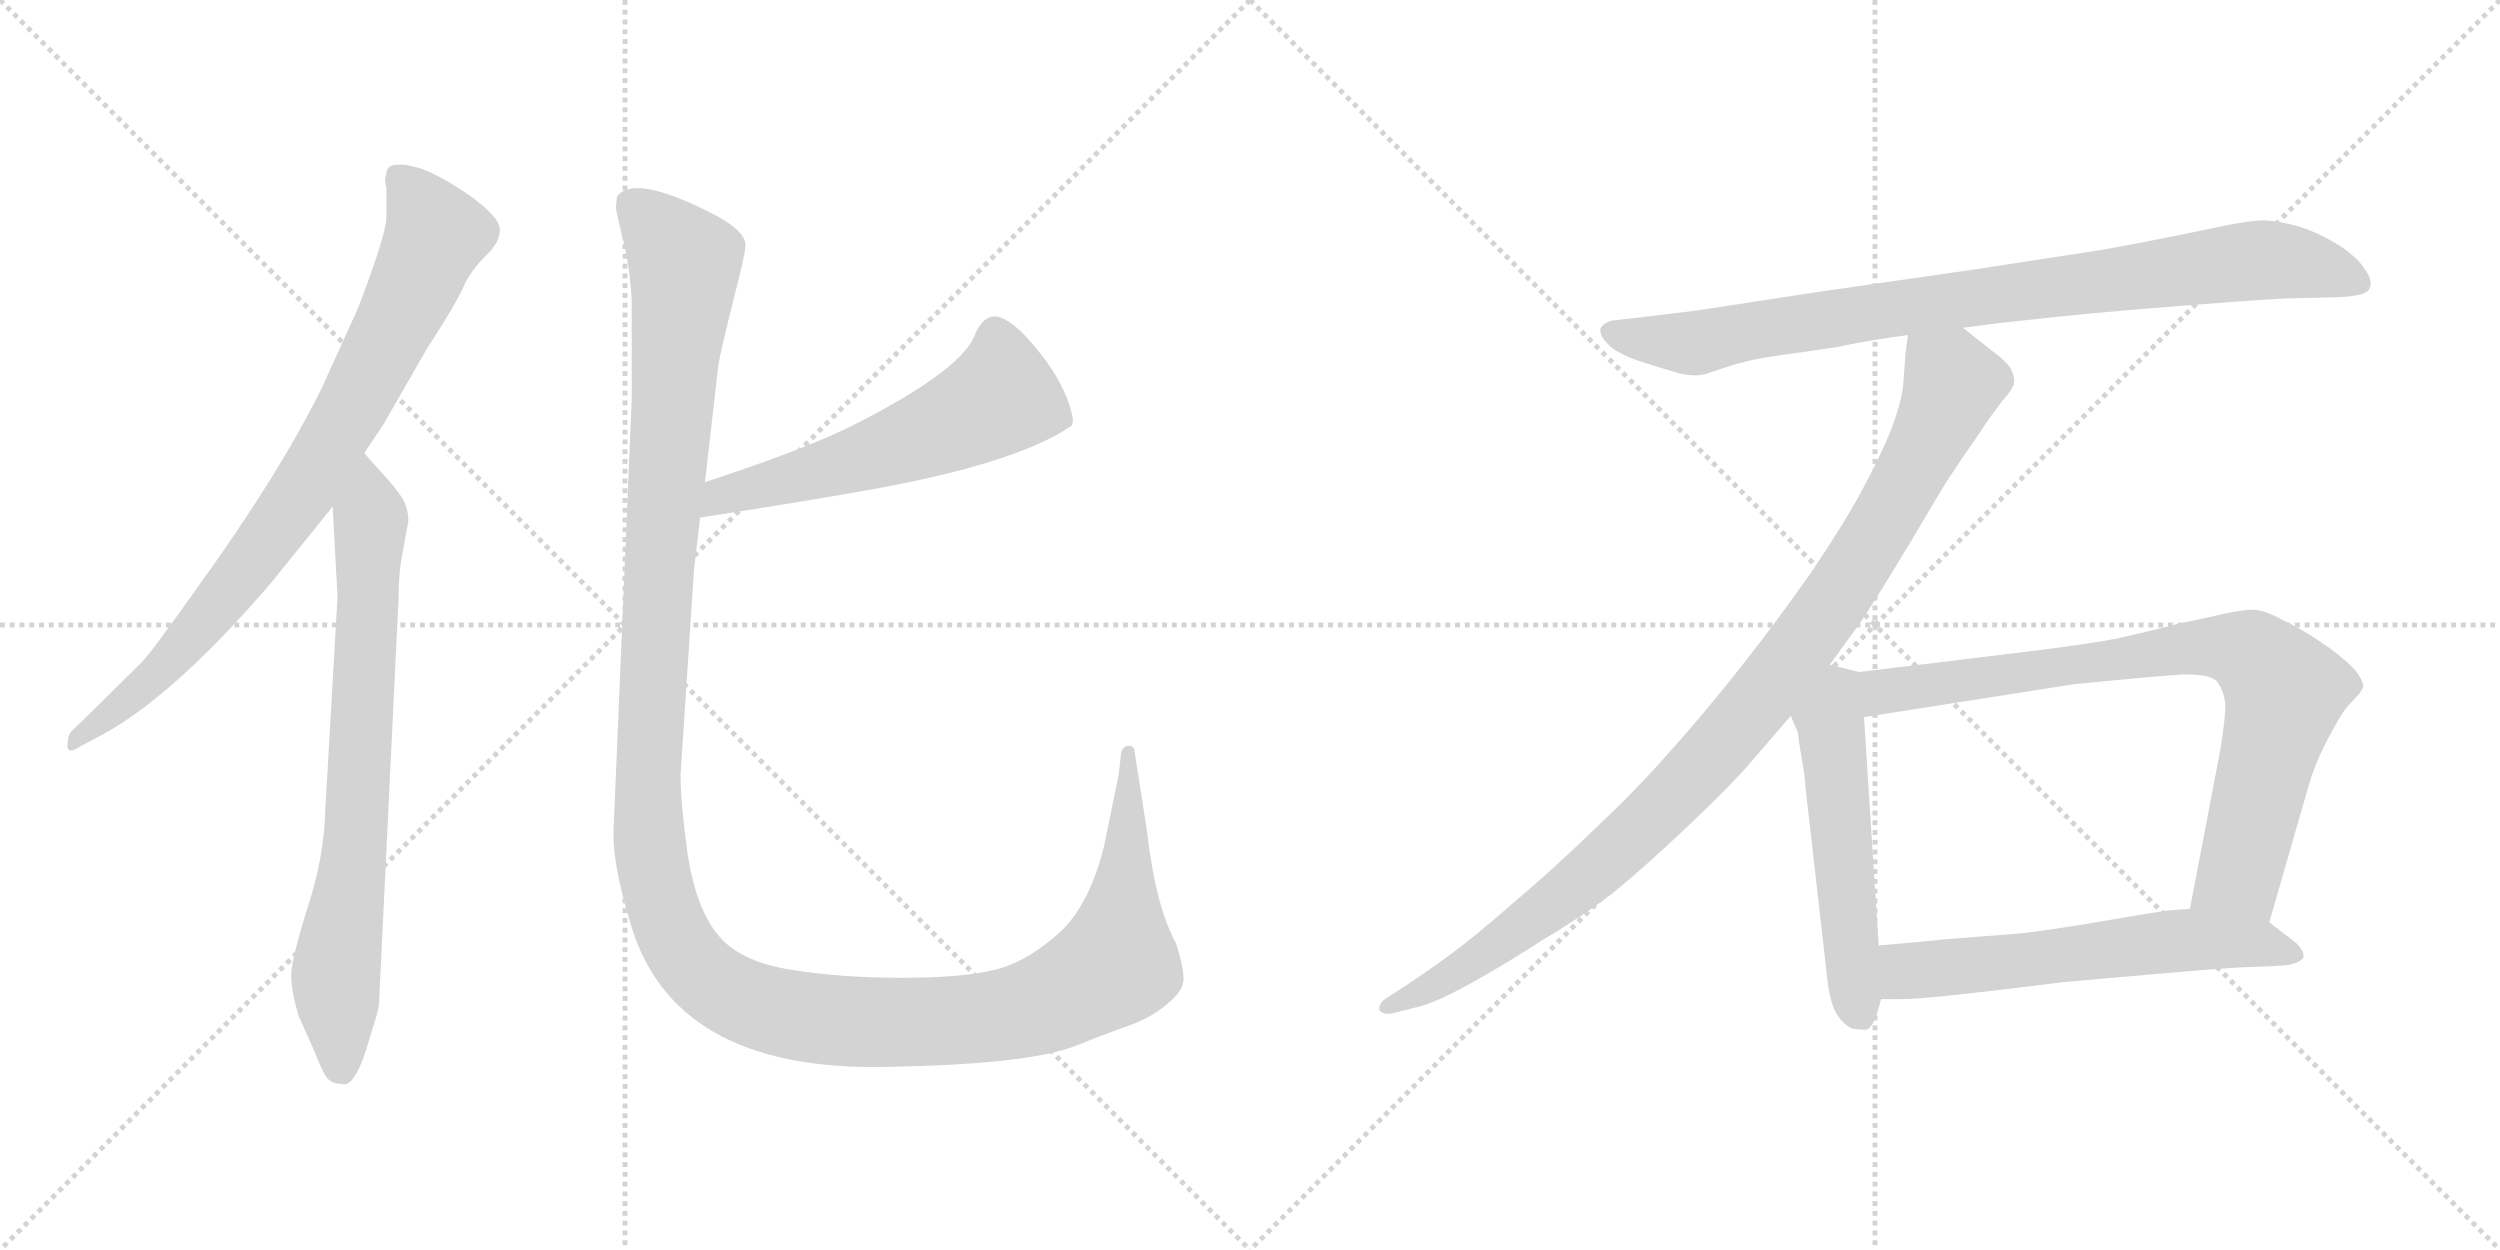 <svg version="1.1" viewBox="0 0 2048 1024" xmlns="http://www.w3.org/2000/svg">
  <g stroke="lightgray" stroke-dasharray="1,1" stroke-width="1" transform="scale(4, 4)">
    <line x1="0" y1="0" x2="256" y2="256"></line>
    <line x1="256" y1="0" x2="0" y2="256"></line>
    <line x1="128" y1="0" x2="128" y2="256"></line>
    <line x1="0" y1="128" x2="256" y2="128"></line>
    <line x1="256" y1="0" x2="512" y2="256"></line>
    <line x1="512" y1="0" x2="256" y2="256"></line>
    <line x1="384" y1="0" x2="384" y2="256"></line>
    <line x1="256" y1="128" x2="512" y2="128"></line>
  </g>
<g transform="scale(1, -1) translate(0, -850)">
   <style type="text/css">
    @keyframes keyframes0 {
      from {
       stroke: black;
       stroke-dashoffset: 822;
       stroke-width: 128;
       }
       73% {
       animation-timing-function: step-end;
       stroke: black;
       stroke-dashoffset: 0;
       stroke-width: 128;
       }
       to {
       stroke: black;
       stroke-width: 1024;
       }
       }
       #make-me-a-hanzi-animation-0 {
         animation: keyframes0 0.919s both;
         animation-delay: 0s;
         animation-timing-function: linear;
       }
    @keyframes keyframes1 {
      from {
       stroke: black;
       stroke-dashoffset: 755;
       stroke-width: 128;
       }
       71% {
       animation-timing-function: step-end;
       stroke: black;
       stroke-dashoffset: 0;
       stroke-width: 128;
       }
       to {
       stroke: black;
       stroke-width: 1024;
       }
       }
       #make-me-a-hanzi-animation-1 {
         animation: keyframes1 0.864s both;
         animation-delay: 0.919s;
         animation-timing-function: linear;
       }
    @keyframes keyframes2 {
      from {
       stroke: black;
       stroke-dashoffset: 568;
       stroke-width: 128;
       }
       65% {
       animation-timing-function: step-end;
       stroke: black;
       stroke-dashoffset: 0;
       stroke-width: 128;
       }
       to {
       stroke: black;
       stroke-width: 1024;
       }
       }
       #make-me-a-hanzi-animation-2 {
         animation: keyframes2 0.712s both;
         animation-delay: 1.783s;
         animation-timing-function: linear;
       }
    @keyframes keyframes3 {
      from {
       stroke: black;
       stroke-dashoffset: 1447;
       stroke-width: 128;
       }
       82% {
       animation-timing-function: step-end;
       stroke: black;
       stroke-dashoffset: 0;
       stroke-width: 128;
       }
       to {
       stroke: black;
       stroke-width: 1024;
       }
       }
       #make-me-a-hanzi-animation-3 {
         animation: keyframes3 1.428s both;
         animation-delay: 2.496s;
         animation-timing-function: linear;
       }
    @keyframes keyframes4 {
      from {
       stroke: black;
       stroke-dashoffset: 880;
       stroke-width: 128;
       }
       74% {
       animation-timing-function: step-end;
       stroke: black;
       stroke-dashoffset: 0;
       stroke-width: 128;
       }
       to {
       stroke: black;
       stroke-width: 1024;
       }
       }
       #make-me-a-hanzi-animation-4 {
         animation: keyframes4 0.966s both;
         animation-delay: 3.923s;
         animation-timing-function: linear;
       }
    @keyframes keyframes5 {
      from {
       stroke: black;
       stroke-dashoffset: 1002;
       stroke-width: 128;
       }
       77% {
       animation-timing-function: step-end;
       stroke: black;
       stroke-dashoffset: 0;
       stroke-width: 128;
       }
       to {
       stroke: black;
       stroke-width: 1024;
       }
       }
       #make-me-a-hanzi-animation-5 {
         animation: keyframes5 1.065s both;
         animation-delay: 4.889s;
         animation-timing-function: linear;
       }
    @keyframes keyframes6 {
      from {
       stroke: black;
       stroke-dashoffset: 539;
       stroke-width: 128;
       }
       64% {
       animation-timing-function: step-end;
       stroke: black;
       stroke-dashoffset: 0;
       stroke-width: 128;
       }
       to {
       stroke: black;
       stroke-width: 1024;
       }
       }
       #make-me-a-hanzi-animation-6 {
         animation: keyframes6 0.689s both;
         animation-delay: 5.955s;
         animation-timing-function: linear;
       }
    @keyframes keyframes7 {
      from {
       stroke: black;
       stroke-dashoffset: 812;
       stroke-width: 128;
       }
       73% {
       animation-timing-function: step-end;
       stroke: black;
       stroke-dashoffset: 0;
       stroke-width: 128;
       }
       to {
       stroke: black;
       stroke-width: 1024;
       }
       }
       #make-me-a-hanzi-animation-7 {
         animation: keyframes7 0.911s both;
         animation-delay: 6.643s;
         animation-timing-function: linear;
       }
    @keyframes keyframes8 {
      from {
       stroke: black;
       stroke-dashoffset: 599;
       stroke-width: 128;
       }
       66% {
       animation-timing-function: step-end;
       stroke: black;
       stroke-dashoffset: 0;
       stroke-width: 128;
       }
       to {
       stroke: black;
       stroke-width: 1024;
       }
       }
       #make-me-a-hanzi-animation-8 {
         animation: keyframes8 0.737s both;
         animation-delay: 7.554s;
         animation-timing-function: linear;
       }
</style>
<path d="M 298.5 479.0 L 314.5 503.0 L 349.5 564.0 Q 375.5 604.0 380.5 617.0 Q 386.5 629.0 397.5 640.0 Q 409.5 651.0 409.5 662.0 Q 409.5 672.0 384.5 690.0 Q 359.5 707.0 344.5 712.0 Q 330.5 716.0 327.5 715.0 Q 316.5 716.0 316.5 707.0 Q 314.5 704.0 316.5 696.0 L 316.5 673.0 Q 317.5 661.0 293.5 598.0 L 263.5 532.0 Q 228.5 461.0 160.5 367.0 Q 123.5 315.0 117.5 309.0 Q 69.5 261.0 59.5 252.0 Q 55.5 248.0 55.5 242.0 Q 53.5 230.0 66.5 239.0 L 85.5 249.0 Q 144.5 282.0 222.5 373.0 L 272.5 435.0 L 298.5 479.0 Z" fill="lightgray"></path> 
<path d="M 310.5 28.0 L 326.5 360.0 Q 326.5 376.0 328.5 390.0 L 334.5 423.0 Q 334.5 434.0 329.5 442.0 Q 324.5 450.0 312.5 463.0 Q 300.5 476.0 298.5 479.0 C 278.5 502.0 270.5 465.0 272.5 435.0 L 276.5 361.0 L 266.5 187.0 Q 265.5 147.0 251.5 105.0 Q 238.5 63.0 238.5 51.0 Q 238.5 39.0 244.5 18.0 L 257.5 -11.0 Q 262.5 -24.0 266.5 -31.0 Q 270.5 -38.0 280.5 -38.0 Q 285.5 -40.0 291.5 -30.0 Q 297.5 -20.0 303.5 2.0 Q 310.5 23.0 310.5 28.0 Z" fill="lightgray"></path> 
<path d="M 573.5 426.0 Q 651.5 438.0 702.5 447.0 Q 830.5 469.0 877.5 501.0 Q 881.5 505.0 873.5 525.0 Q 865.5 545.0 848.5 565.0 Q 832.5 585.0 819.5 590.0 Q 807.5 594.0 799.5 578.0 Q 790.5 548.0 699.5 502.0 Q 662.5 483.0 577.5 455.0 C 549.5 446.0 543.5 421.0 573.5 426.0 Z" fill="lightgray"></path> 
<path d="M 517.5 605.0 L 517.5 523.0 L 502.5 167.0 Q 502.5 140.0 515.5 97.0 Q 549.5 -28.0 726.5 -24.0 Q 841.5 -22.0 880.5 -7.0 Q 897.5 0.0 919.5 8.0 Q 941.5 15.0 955.5 27.0 Q 970.5 39.0 969.5 49.0 Q 969.5 58.0 963.5 77.0 Q 946.5 108.0 939.5 170.0 L 929.5 234.0 Q 929.5 239.0 924.5 239.0 Q 920.5 239.0 918.5 234.0 L 916.5 216.0 L 904.5 157.0 Q 891.5 105.0 864.5 83.0 Q 837.5 60.0 812.5 55.0 Q 787.5 49.0 737.5 49.0 Q 687.5 49.0 645.5 56.0 Q 604.5 63.0 587.5 85.0 Q 570.5 106.0 563.5 149.0 Q 557.5 192.0 557.5 215.0 L 568.5 383.0 L 573.5 426.0 L 577.5 455.0 L 588.5 551.0 Q 590.5 563.0 600.5 603.0 Q 610.5 642.0 610.5 647.0 Q 613.5 661.0 577.5 678.0 Q 518.5 707.0 505.5 689.0 L 504.5 680.0 Q 504.5 678.0 509.5 657.0 Q 515.5 635.0 517.5 605.0 Z" fill="lightgray"></path> 
<path d="M 1608.0 581.5 L 1639.0 585.5 Q 1694.0 591.5 1716.0 593.5 Q 1737.0 595.5 1787.0 599.5 Q 1837.0 603.5 1872.0 605.5 L 1915.0 606.5 Q 1939.0 607.5 1941.0 613.5 Q 1942.0 615.5 1942.0 617.5 Q 1942.0 623.5 1937.0 629.5 Q 1933.0 637.5 1917.0 648.5 Q 1901.0 658.5 1886.0 663.5 Q 1871.0 668.5 1855.0 669.5 Q 1841.0 669.5 1805.0 661.5 Q 1767.0 653.5 1723.0 645.5 L 1619.0 629.5 L 1487.0 610.5 L 1389.0 595.5 L 1339.0 589.5 L 1321.0 587.5 Q 1313.0 585.5 1311.0 580.5 L 1311.0 579.5 Q 1311.0 574.5 1316.0 569.5 Q 1321.0 562.5 1339.0 555.5 Q 1357.0 549.5 1371.0 545.5 Q 1380.0 542.5 1389.0 542.5 Q 1393.0 542.5 1397.0 543.5 L 1415.0 549.5 Q 1433.0 555.5 1455.0 558.5 L 1504.0 565.5 Q 1532.0 571.5 1563.0 575.5 L 1608.0 581.5 Z" fill="lightgray"></path> 
<path d="M 1563.0 575.5 L 1561.0 560.5 L 1559.0 533.5 Q 1557.0 518.5 1549.0 497.5 Q 1541.0 477.5 1526.0 449.5 Q 1511.0 421.5 1484.0 381.5 Q 1456.0 341.5 1426.0 303.5 Q 1396.0 265.5 1369.0 235.5 Q 1343.0 205.5 1307.0 171.5 Q 1273.0 138.5 1241.0 111.5 Q 1209.0 83.5 1190.0 69.5 Q 1171.0 55.5 1153.0 43.5 L 1136.0 32.5 Q 1130.0 28.5 1130.0 24.5 L 1130.0 22.5 Q 1132.0 19.5 1137.0 19.5 L 1139.0 19.5 L 1163.0 25.5 Q 1178.0 29.5 1205.0 44.5 Q 1232.0 59.5 1263.0 79.5 Q 1295.0 98.5 1320.0 117.5 Q 1345.0 137.5 1382.0 172.5 Q 1419.0 207.5 1435.0 226.5 L 1467.0 263.5 L 1499.0 305.5 L 1525.0 341.5 Q 1539.0 362.5 1566.0 407.5 Q 1593.0 453.5 1598.0 460.5 Q 1603.0 468.5 1619.0 491.5 Q 1635.0 515.5 1642.0 523.5 Q 1649.0 531.5 1650.0 536.5 L 1650.0 538.5 Q 1650.0 542.5 1647.0 548.5 Q 1642.0 555.5 1632.0 562.5 L 1608.0 581.5 C 1584.0 600.5 1566.0 605.5 1563.0 575.5 Z" fill="lightgray"></path> 
<path d="M 1467.0 263.5 L 1473.0 249.5 Q 1473.0 245.5 1476.0 228.5 Q 1479.0 211.5 1479.0 205.5 L 1497.0 47.5 Q 1499.0 29.5 1504.0 20.5 Q 1509.0 11.5 1517.0 7.5 Q 1522.0 6.5 1526.0 6.5 L 1529.0 6.5 Q 1533.0 7.5 1537.0 17.5 L 1541.0 31.5 L 1539.0 75.5 L 1527.0 262.5 C 1525.0 292.5 1525.0 299.5 1523.0 299.5 L 1499.0 305.5 C 1470.0 312.5 1455.0 291.5 1467.0 263.5 Z" fill="lightgray"></path> 
<path d="M 1859.0 94.5 L 1891.0 205.5 Q 1895.0 219.5 1901.0 232.5 Q 1907.0 245.5 1913.0 255.5 Q 1919.0 267.5 1927.0 275.5 Q 1935.0 283.5 1936.0 287.5 Q 1936.0 293.5 1927.0 303.5 Q 1917.0 313.5 1902.0 323.5 Q 1886.0 334.5 1871.0 341.5 Q 1857.0 349.5 1847.0 350.5 L 1845.0 350.5 Q 1835.0 350.5 1810.0 344.5 Q 1781.0 338.5 1779.0 337.5 L 1737.0 327.5 Q 1713.0 322.5 1655.0 315.5 L 1523.0 299.5 C 1493.0 295.5 1497.0 257.5 1527.0 262.5 L 1699.0 289.5 L 1751.0 294.5 Q 1785.0 297.5 1791.0 297.5 Q 1813.0 297.5 1817.0 290.5 Q 1822.0 283.5 1823.0 272.5 Q 1823.0 261.5 1819.0 236.5 L 1794.0 105.5 C 1788.0 76.5 1851.0 65.5 1859.0 94.5 Z" fill="lightgray"></path> 
<path d="M 1541.0 31.5 L 1558.0 31.5 Q 1569.0 31.5 1597.0 34.5 Q 1627.0 37.5 1691.0 45.5 L 1759.0 51.5 Q 1803.0 55.5 1835.0 57.5 Q 1867.0 58.5 1875.0 59.5 Q 1884.0 61.5 1887.0 65.5 L 1887.0 67.5 Q 1887.0 71.5 1881.0 77.5 L 1859.0 94.5 L 1794.0 105.5 L 1780.0 104.5 Q 1769.0 103.5 1729.0 96.5 Q 1689.0 89.5 1657.0 85.5 L 1593.0 80.5 Q 1575.0 78.5 1539.0 75.5 C 1509.0 72.5 1511.0 31.5 1541.0 31.5 Z" fill="lightgray"></path> 
      <clipPath id="make-me-a-hanzi-clip-0">
      <path d="M 298.5 479.0 L 314.5 503.0 L 349.5 564.0 Q 375.5 604.0 380.5 617.0 Q 386.5 629.0 397.5 640.0 Q 409.5 651.0 409.5 662.0 Q 409.5 672.0 384.5 690.0 Q 359.5 707.0 344.5 712.0 Q 330.5 716.0 327.5 715.0 Q 316.5 716.0 316.5 707.0 Q 314.5 704.0 316.5 696.0 L 316.5 673.0 Q 317.5 661.0 293.5 598.0 L 263.5 532.0 Q 228.5 461.0 160.5 367.0 Q 123.5 315.0 117.5 309.0 Q 69.5 261.0 59.5 252.0 Q 55.5 248.0 55.5 242.0 Q 53.5 230.0 66.5 239.0 L 85.5 249.0 Q 144.5 282.0 222.5 373.0 L 272.5 435.0 L 298.5 479.0 Z" fill="lightgray"></path>
      </clipPath>
      <path clip-path="url(#make-me-a-hanzi-clip-0)" d="M 328.5 702.0 L 357.5 658.0 L 279.5 500.0 L 246.5 445.0 L 165.5 338.0 L 113.5 284.0 L 62.5 245.0 " fill="none" id="make-me-a-hanzi-animation-0" stroke-dasharray="694 1388" stroke-linecap="round"></path>

      <clipPath id="make-me-a-hanzi-clip-1">
      <path d="M 310.5 28.0 L 326.5 360.0 Q 326.5 376.0 328.5 390.0 L 334.5 423.0 Q 334.5 434.0 329.5 442.0 Q 324.5 450.0 312.5 463.0 Q 300.5 476.0 298.5 479.0 C 278.5 502.0 270.5 465.0 272.5 435.0 L 276.5 361.0 L 266.5 187.0 Q 265.5 147.0 251.5 105.0 Q 238.5 63.0 238.5 51.0 Q 238.5 39.0 244.5 18.0 L 257.5 -11.0 Q 262.5 -24.0 266.5 -31.0 Q 270.5 -38.0 280.5 -38.0 Q 285.5 -40.0 291.5 -30.0 Q 297.5 -20.0 303.5 2.0 Q 310.5 23.0 310.5 28.0 Z" fill="lightgray"></path>
      </clipPath>
      <path clip-path="url(#make-me-a-hanzi-clip-1)" d="M 296.5 473.0 L 303.5 423.0 L 291.5 164.0 L 275.5 57.0 L 278.5 -24.0 " fill="none" id="make-me-a-hanzi-animation-1" stroke-dasharray="627 1254" stroke-linecap="round"></path>

      <clipPath id="make-me-a-hanzi-clip-2">
      <path d="M 573.5 426.0 Q 651.5 438.0 702.5 447.0 Q 830.5 469.0 877.5 501.0 Q 881.5 505.0 873.5 525.0 Q 865.5 545.0 848.5 565.0 Q 832.5 585.0 819.5 590.0 Q 807.5 594.0 799.5 578.0 Q 790.5 548.0 699.5 502.0 Q 662.5 483.0 577.5 455.0 C 549.5 446.0 543.5 421.0 573.5 426.0 Z" fill="lightgray"></path>
      </clipPath>
      <path clip-path="url(#make-me-a-hanzi-clip-2)" d="M 868.5 506.0 L 818.5 525.0 L 791.5 508.0 L 707.5 475.0 L 591.5 445.0 L 581.5 432.0 " fill="none" id="make-me-a-hanzi-animation-2" stroke-dasharray="440 880" stroke-linecap="round"></path>

      <clipPath id="make-me-a-hanzi-clip-3">
      <path d="M 517.5 605.0 L 517.5 523.0 L 502.5 167.0 Q 502.5 140.0 515.5 97.0 Q 549.5 -28.0 726.5 -24.0 Q 841.5 -22.0 880.5 -7.0 Q 897.5 0.0 919.5 8.0 Q 941.5 15.0 955.5 27.0 Q 970.5 39.0 969.5 49.0 Q 969.5 58.0 963.5 77.0 Q 946.5 108.0 939.5 170.0 L 929.5 234.0 Q 929.5 239.0 924.5 239.0 Q 920.5 239.0 918.5 234.0 L 916.5 216.0 L 904.5 157.0 Q 891.5 105.0 864.5 83.0 Q 837.5 60.0 812.5 55.0 Q 787.5 49.0 737.5 49.0 Q 687.5 49.0 645.5 56.0 Q 604.5 63.0 587.5 85.0 Q 570.5 106.0 563.5 149.0 Q 557.5 192.0 557.5 215.0 L 568.5 383.0 L 573.5 426.0 L 577.5 455.0 L 588.5 551.0 Q 590.5 563.0 600.5 603.0 Q 610.5 642.0 610.5 647.0 Q 613.5 661.0 577.5 678.0 Q 518.5 707.0 505.5 689.0 L 504.5 680.0 Q 504.5 678.0 509.5 657.0 Q 515.5 635.0 517.5 605.0 Z" fill="lightgray"></path>
      </clipPath>
      <path clip-path="url(#make-me-a-hanzi-clip-3)" d="M 515.5 683.0 L 552.5 646.0 L 561.5 625.0 L 542.5 421.0 L 530.5 189.0 L 540.5 113.0 L 570.5 57.0 L 586.5 42.0 L 619.5 26.0 L 678.5 14.0 L 777.5 13.0 L 825.5 19.0 L 870.5 35.0 L 914.5 61.0 L 924.5 234.0 " fill="none" id="make-me-a-hanzi-animation-3" stroke-dasharray="1319 2638" stroke-linecap="round"></path>

      <clipPath id="make-me-a-hanzi-clip-4">
      <path d="M 1608.0 581.5 L 1639.0 585.5 Q 1694.0 591.5 1716.0 593.5 Q 1737.0 595.5 1787.0 599.5 Q 1837.0 603.5 1872.0 605.5 L 1915.0 606.5 Q 1939.0 607.5 1941.0 613.5 Q 1942.0 615.5 1942.0 617.5 Q 1942.0 623.5 1937.0 629.5 Q 1933.0 637.5 1917.0 648.5 Q 1901.0 658.5 1886.0 663.5 Q 1871.0 668.5 1855.0 669.5 Q 1841.0 669.5 1805.0 661.5 Q 1767.0 653.5 1723.0 645.5 L 1619.0 629.5 L 1487.0 610.5 L 1389.0 595.5 L 1339.0 589.5 L 1321.0 587.5 Q 1313.0 585.5 1311.0 580.5 L 1311.0 579.5 Q 1311.0 574.5 1316.0 569.5 Q 1321.0 562.5 1339.0 555.5 Q 1357.0 549.5 1371.0 545.5 Q 1380.0 542.5 1389.0 542.5 Q 1393.0 542.5 1397.0 543.5 L 1415.0 549.5 Q 1433.0 555.5 1455.0 558.5 L 1504.0 565.5 Q 1532.0 571.5 1563.0 575.5 L 1608.0 581.5 Z" fill="lightgray"></path>
      </clipPath>
      <path clip-path="url(#make-me-a-hanzi-clip-4)" d="M 1319.0 580.5 L 1336.0 573.5 L 1393.0 569.5 L 1512.0 591.5 L 1859.0 637.5 L 1890.0 633.5 L 1933.0 617.5 " fill="none" id="make-me-a-hanzi-animation-4" stroke-dasharray="752 1504" stroke-linecap="round"></path>

      <clipPath id="make-me-a-hanzi-clip-5">
      <path d="M 1563.0 575.5 L 1561.0 560.5 L 1559.0 533.5 Q 1557.0 518.5 1549.0 497.5 Q 1541.0 477.5 1526.0 449.5 Q 1511.0 421.5 1484.0 381.5 Q 1456.0 341.5 1426.0 303.5 Q 1396.0 265.5 1369.0 235.5 Q 1343.0 205.5 1307.0 171.5 Q 1273.0 138.5 1241.0 111.5 Q 1209.0 83.5 1190.0 69.5 Q 1171.0 55.5 1153.0 43.5 L 1136.0 32.5 Q 1130.0 28.5 1130.0 24.5 L 1130.0 22.5 Q 1132.0 19.5 1137.0 19.5 L 1139.0 19.5 L 1163.0 25.5 Q 1178.0 29.5 1205.0 44.5 Q 1232.0 59.5 1263.0 79.5 Q 1295.0 98.5 1320.0 117.5 Q 1345.0 137.5 1382.0 172.5 Q 1419.0 207.5 1435.0 226.5 L 1467.0 263.5 L 1499.0 305.5 L 1525.0 341.5 Q 1539.0 362.5 1566.0 407.5 Q 1593.0 453.5 1598.0 460.5 Q 1603.0 468.5 1619.0 491.5 Q 1635.0 515.5 1642.0 523.5 Q 1649.0 531.5 1650.0 536.5 L 1650.0 538.5 Q 1650.0 542.5 1647.0 548.5 Q 1642.0 555.5 1632.0 562.5 L 1608.0 581.5 C 1584.0 600.5 1566.0 605.5 1563.0 575.5 Z" fill="lightgray"></path>
      </clipPath>
      <path clip-path="url(#make-me-a-hanzi-clip-5)" d="M 1572.0 566.5 L 1597.0 542.5 L 1594.0 518.5 L 1538.0 412.5 L 1449.0 285.5 L 1384.0 210.5 L 1301.0 132.5 L 1191.0 51.5 L 1135.0 23.5 " fill="none" id="make-me-a-hanzi-animation-5" stroke-dasharray="874 1748" stroke-linecap="round"></path>

      <clipPath id="make-me-a-hanzi-clip-6">
      <path d="M 1467.0 263.5 L 1473.0 249.5 Q 1473.0 245.5 1476.0 228.5 Q 1479.0 211.5 1479.0 205.5 L 1497.0 47.5 Q 1499.0 29.5 1504.0 20.5 Q 1509.0 11.5 1517.0 7.5 Q 1522.0 6.5 1526.0 6.5 L 1529.0 6.5 Q 1533.0 7.5 1537.0 17.5 L 1541.0 31.5 L 1539.0 75.5 L 1527.0 262.5 C 1525.0 292.5 1525.0 299.5 1523.0 299.5 L 1499.0 305.5 C 1470.0 312.5 1455.0 291.5 1467.0 263.5 Z" fill="lightgray"></path>
      </clipPath>
      <path clip-path="url(#make-me-a-hanzi-clip-6)" d="M 1515.0 292.5 L 1506.0 284.5 L 1499.0 259.5 L 1517.0 57.5 L 1528.0 16.5 " fill="none" id="make-me-a-hanzi-animation-6" stroke-dasharray="411 822" stroke-linecap="round"></path>

      <clipPath id="make-me-a-hanzi-clip-7">
      <path d="M 1859.0 94.5 L 1891.0 205.5 Q 1895.0 219.5 1901.0 232.5 Q 1907.0 245.5 1913.0 255.5 Q 1919.0 267.5 1927.0 275.5 Q 1935.0 283.5 1936.0 287.5 Q 1936.0 293.5 1927.0 303.5 Q 1917.0 313.5 1902.0 323.5 Q 1886.0 334.5 1871.0 341.5 Q 1857.0 349.5 1847.0 350.5 L 1845.0 350.5 Q 1835.0 350.5 1810.0 344.5 Q 1781.0 338.5 1779.0 337.5 L 1737.0 327.5 Q 1713.0 322.5 1655.0 315.5 L 1523.0 299.5 C 1493.0 295.5 1497.0 257.5 1527.0 262.5 L 1699.0 289.5 L 1751.0 294.5 Q 1785.0 297.5 1791.0 297.5 Q 1813.0 297.5 1817.0 290.5 Q 1822.0 283.5 1823.0 272.5 Q 1823.0 261.5 1819.0 236.5 L 1794.0 105.5 C 1788.0 76.5 1851.0 65.5 1859.0 94.5 Z" fill="lightgray"></path>
      </clipPath>
      <path clip-path="url(#make-me-a-hanzi-clip-7)" d="M 1534.0 269.5 L 1542.0 283.5 L 1635.0 297.5 L 1804.0 320.5 L 1844.0 314.5 L 1872.0 283.5 L 1870.0 272.5 L 1835.0 135.5 L 1802.0 111.5 " fill="none" id="make-me-a-hanzi-animation-7" stroke-dasharray="684 1368" stroke-linecap="round"></path>

      <clipPath id="make-me-a-hanzi-clip-8">
      <path d="M 1541.0 31.5 L 1558.0 31.5 Q 1569.0 31.5 1597.0 34.5 Q 1627.0 37.5 1691.0 45.5 L 1759.0 51.5 Q 1803.0 55.5 1835.0 57.5 Q 1867.0 58.5 1875.0 59.5 Q 1884.0 61.5 1887.0 65.5 L 1887.0 67.5 Q 1887.0 71.5 1881.0 77.5 L 1859.0 94.5 L 1794.0 105.5 L 1780.0 104.5 Q 1769.0 103.5 1729.0 96.5 Q 1689.0 89.5 1657.0 85.5 L 1593.0 80.5 Q 1575.0 78.5 1539.0 75.5 C 1509.0 72.5 1511.0 31.5 1541.0 31.5 Z" fill="lightgray"></path>
      </clipPath>
      <path clip-path="url(#make-me-a-hanzi-clip-8)" d="M 1545.0 39.5 L 1562.0 54.5 L 1789.0 80.5 L 1849.0 77.5 L 1879.0 66.5 " fill="none" id="make-me-a-hanzi-animation-8" stroke-dasharray="471 942" stroke-linecap="round"></path>

</g>
</svg>
